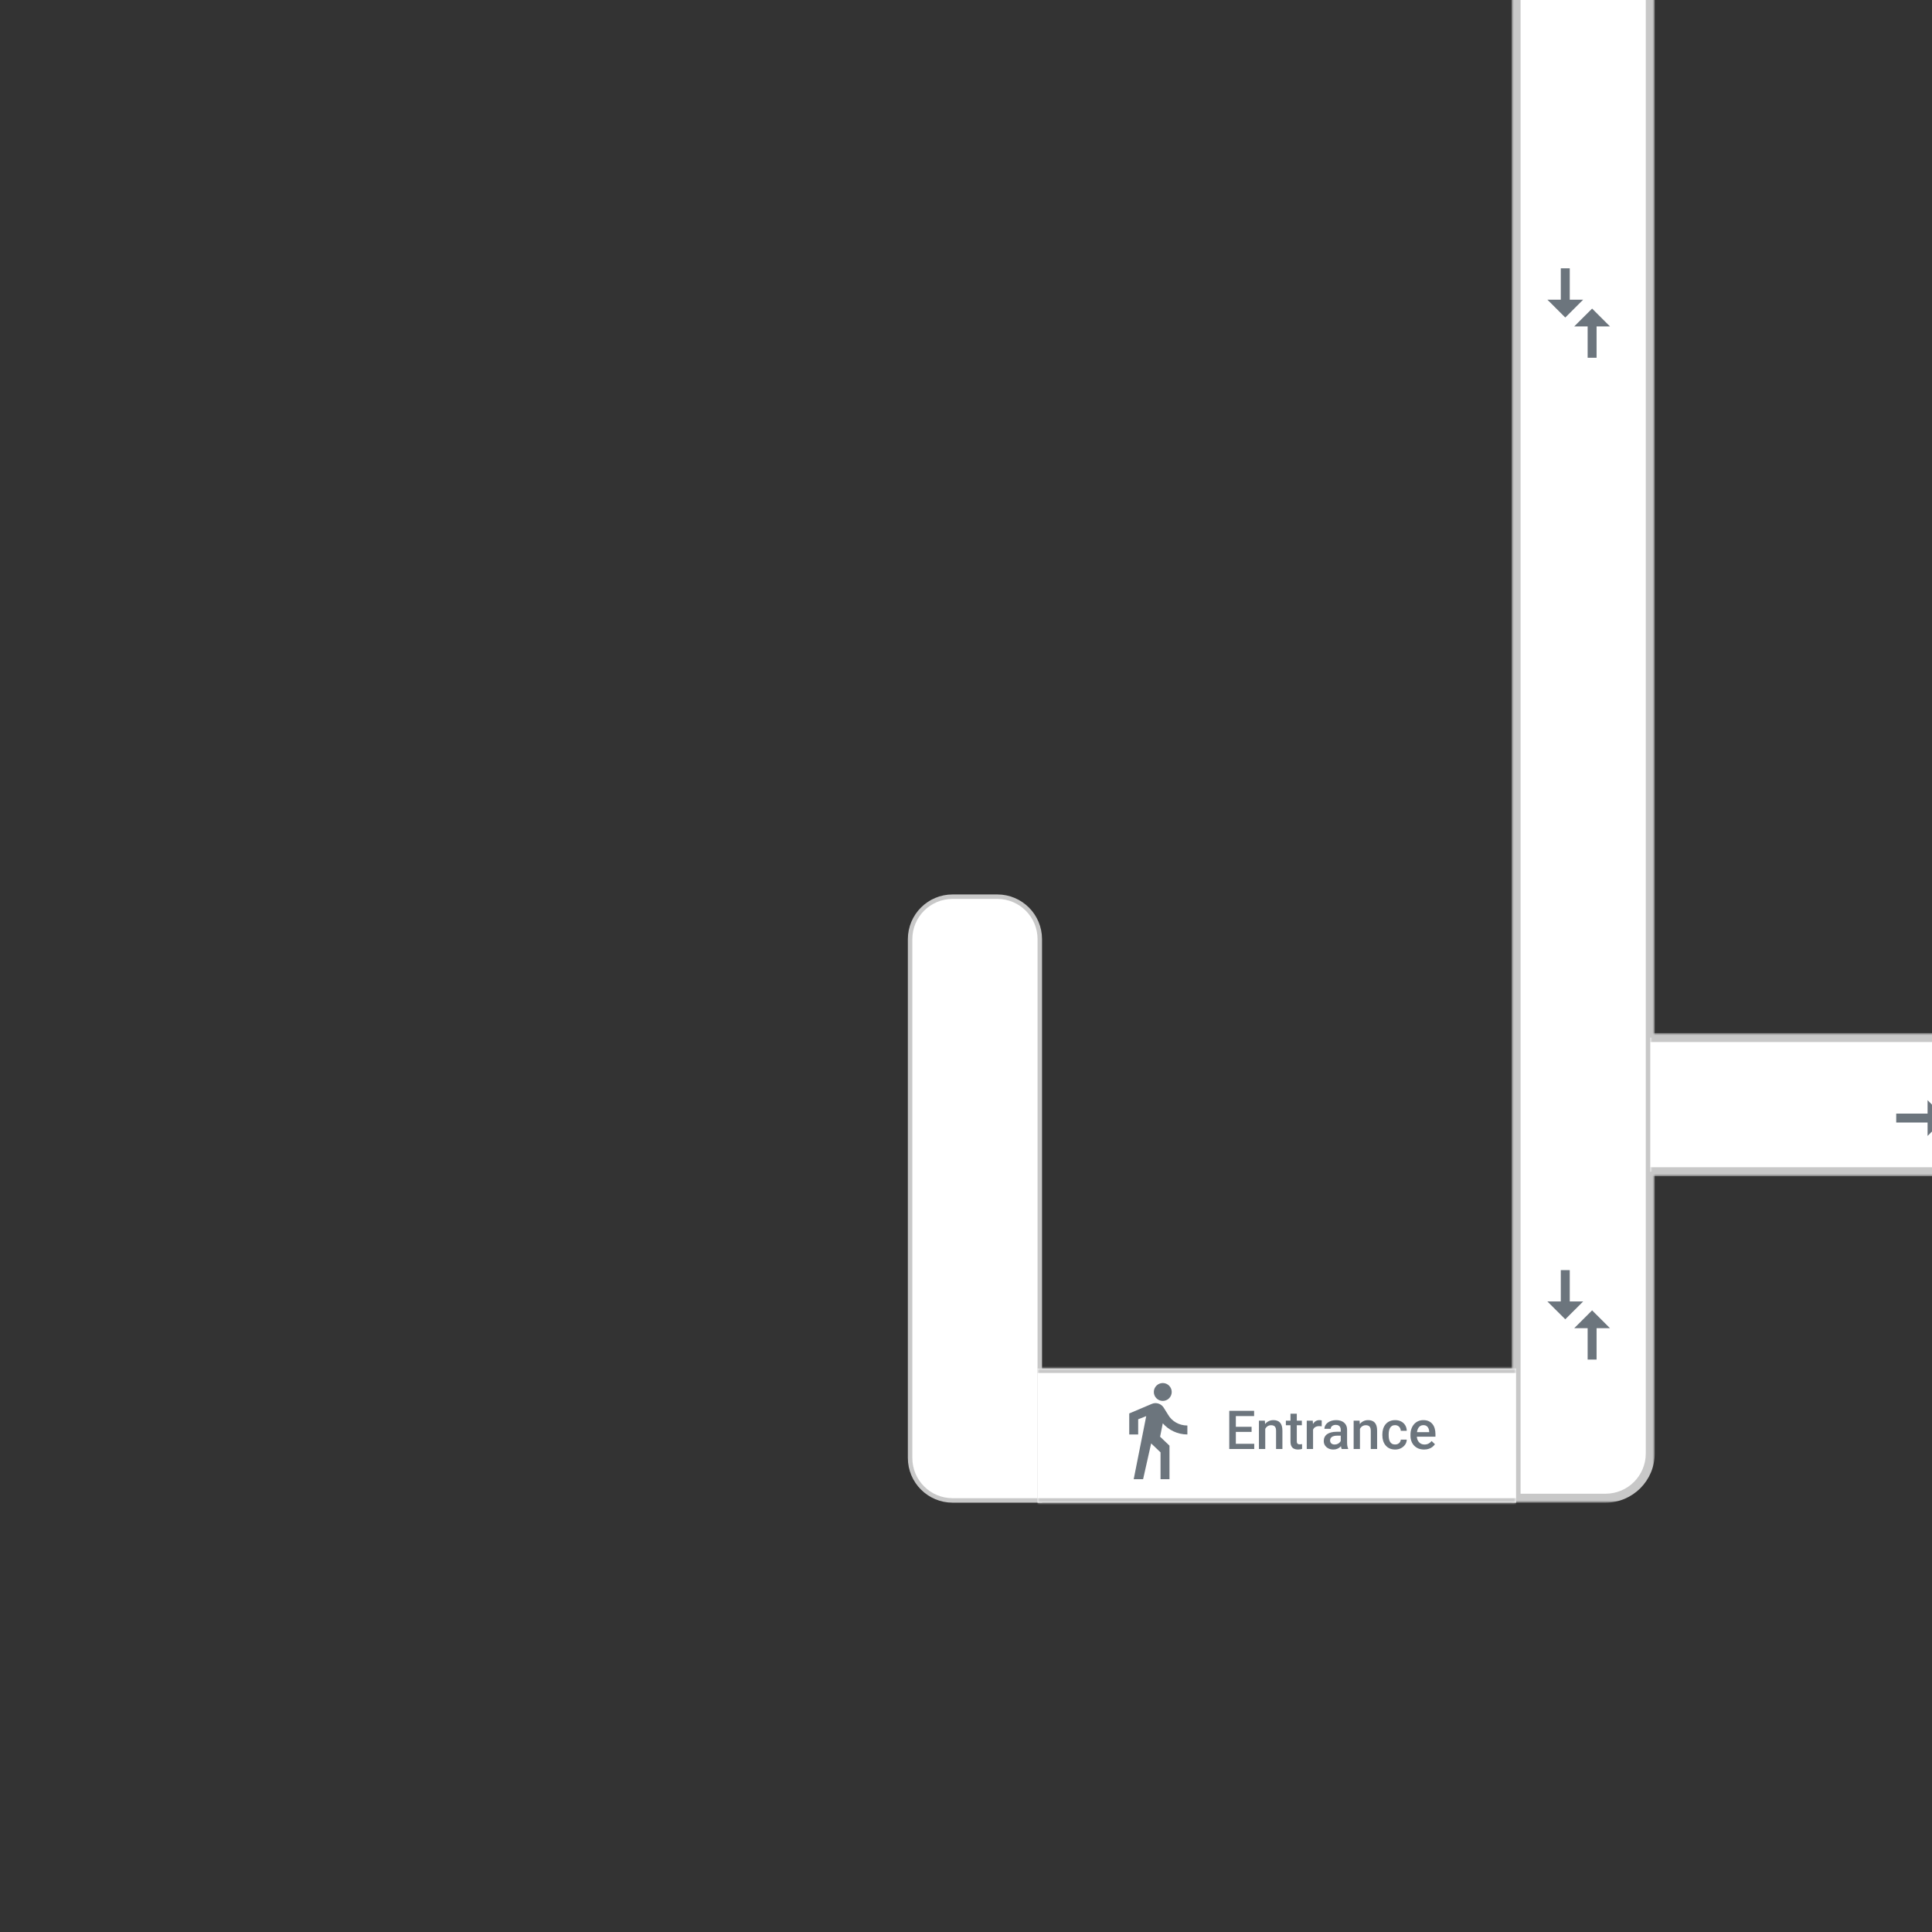 <svg width="432" height="432" viewBox="0 0 432 432" fill="none" xmlns="http://www.w3.org/2000/svg">
<rect x="0" y="0" width="432" height="432" fill="#333333" stroke="none"/>
<g clip-path="url(#clip0_175_638)">
<mask id="path-1-outside-1_175_638" maskUnits="userSpaceOnUse" x="338" y="-671" width="32" height="1007" fill="black">
<rect fill="white" x="338" y="-671" width="32" height="1007"/>
<path d="M339 335L339 -671H369L369 325C369 330.523 364.523 335 359 335H339Z"/>
</mask>
<path d="M339 335L339 -671H369L369 325C369 330.523 364.523 335 359 335H339Z" fill="white"/>
<path d="M338 336L338 -671H340L340 334L338 336ZM370 -671L370 325C370 331.075 365.075 336 359 336V334C363.971 334 368 329.971 368 325L368 -671H370ZM370 325C370 331.075 365.075 336 359 336H338L340 334H359C363.971 334 368 329.971 368 325H370ZM339 -671H369H339Z" fill="#C8C8C8" mask="url(#path-1-outside-1_175_638)"/>
<path d="M203.5 326L203.5 210C203.5 204.753 207.753 200.5 213 200.5H223C228.247 200.5 232.5 204.753 232.5 210V335.5H213C207.753 335.5 203.5 331.247 203.5 326Z" fill="white" stroke="#C8C8C8"/>
<mask id="path-4-outside-2_175_638" maskUnits="userSpaceOnUse" x="369" y="231" width="716" height="32" fill="black">
<rect fill="white" x="369" y="231" width="716" height="32"/>
<path d="M369 232L1074 232C1079.52 232 1084 236.477 1084 242V252C1084 257.523 1079.52 262 1074 262L369 262V232Z"/>
</mask>
<path d="M369 232L1074 232C1079.52 232 1084 236.477 1084 242V252C1084 257.523 1079.52 262 1074 262L369 262V232Z" fill="white"/>
<path d="M369 231L1074 231C1080.08 231 1085 235.925 1085 242H1083C1083 237.029 1078.97 233 1074 233L369 233V231ZM1085 252C1085 258.075 1080.08 263 1074 263L369 263V261L1074 261C1078.97 261 1083 256.971 1083 252H1085ZM369 262V232V262ZM1074 231C1080.08 231 1085 235.925 1085 242V252C1085 258.075 1080.08 263 1074 263V261C1078.97 261 1083 256.971 1083 252V242C1083 237.029 1078.97 233 1074 233V231Z" fill="#C8C8C8" mask="url(#path-4-outside-2_175_638)"/>
<mask id="path-6-inside-3_175_638" fill="white">
<path d="M232 306H339V336H232V306Z"/>
</mask>
<path d="M232 306H339V336H232V306Z" fill="white"/>
<path d="M232 307H339V305H232V307ZM339 335H232V337H339V335Z" fill="#C8C8C8" mask="url(#path-6-inside-3_175_638)"/>
<path d="M260 313.25C261.1 313.25 262 312.35 262 311.25C262 310.15 261.1 309.25 260 309.25C258.9 309.25 258 310.15 258 311.25C258 312.35 258.9 313.25 260 313.25ZM256.3 316.65L253.5 330.75H255.6L257.4 322.75L259.5 324.75V330.75H261.5V323.25L259.4 321.25L260 318.25C261.3 319.75 263.3 320.75 265.5 320.75V318.75C263.6 318.75 262 317.75 261.2 316.35L260.2 314.75C259.64 313.86 258.52 313.5 257.55 313.91L252.5 316.05V320.75H254.5V317.35L256.3 316.65Z" fill="#6C757D"/>
<path d="M280.451 322.834V324H275.922V322.834H280.451ZM276.338 315.469V324H274.867V315.469H276.338ZM279.859 319.031V320.18H275.922V319.031H279.859ZM280.422 315.469V316.641H275.922V315.469H280.422ZM282.912 319.014V324H281.5V317.66H282.83L282.912 319.014ZM282.66 320.596L282.203 320.59C282.207 320.141 282.27 319.729 282.391 319.354C282.516 318.979 282.688 318.656 282.906 318.387C283.129 318.117 283.395 317.91 283.703 317.766C284.012 317.617 284.355 317.543 284.734 317.543C285.039 317.543 285.314 317.586 285.561 317.672C285.811 317.754 286.023 317.889 286.199 318.076C286.379 318.264 286.516 318.508 286.609 318.809C286.703 319.105 286.75 319.471 286.75 319.904V324H285.332V319.898C285.332 319.594 285.287 319.354 285.197 319.178C285.111 318.998 284.984 318.871 284.816 318.797C284.652 318.719 284.447 318.68 284.201 318.68C283.959 318.68 283.742 318.73 283.551 318.832C283.359 318.934 283.197 319.072 283.064 319.248C282.936 319.424 282.836 319.627 282.766 319.857C282.695 320.088 282.66 320.334 282.66 320.596ZM291.098 317.66V318.691H287.523V317.66H291.098ZM288.555 316.107H289.967V322.248C289.967 322.443 289.994 322.594 290.049 322.699C290.107 322.801 290.188 322.869 290.289 322.904C290.391 322.939 290.51 322.957 290.646 322.957C290.744 322.957 290.838 322.951 290.928 322.939C291.018 322.928 291.09 322.916 291.145 322.904L291.15 323.982C291.033 324.018 290.896 324.049 290.74 324.076C290.588 324.104 290.412 324.117 290.213 324.117C289.889 324.117 289.602 324.061 289.352 323.947C289.102 323.83 288.906 323.641 288.766 323.379C288.625 323.117 288.555 322.77 288.555 322.336V316.107ZM293.605 318.867V324H292.193V317.66H293.541L293.605 318.867ZM295.545 317.619L295.533 318.932C295.447 318.916 295.354 318.904 295.252 318.896C295.154 318.889 295.057 318.885 294.959 318.885C294.717 318.885 294.504 318.92 294.32 318.99C294.137 319.057 293.982 319.154 293.857 319.283C293.736 319.408 293.643 319.561 293.576 319.74C293.51 319.92 293.471 320.121 293.459 320.344L293.137 320.367C293.137 319.969 293.176 319.6 293.254 319.26C293.332 318.92 293.449 318.621 293.605 318.363C293.766 318.105 293.965 317.904 294.203 317.76C294.445 317.615 294.725 317.543 295.041 317.543C295.127 317.543 295.219 317.551 295.316 317.566C295.418 317.582 295.494 317.6 295.545 317.619ZM299.793 322.729V319.705C299.793 319.479 299.752 319.283 299.67 319.119C299.588 318.955 299.463 318.828 299.295 318.738C299.131 318.648 298.924 318.604 298.674 318.604C298.443 318.604 298.244 318.643 298.076 318.721C297.908 318.799 297.777 318.904 297.684 319.037C297.59 319.17 297.543 319.32 297.543 319.488H296.137C296.137 319.238 296.197 318.996 296.318 318.762C296.439 318.527 296.615 318.318 296.846 318.135C297.076 317.951 297.352 317.807 297.672 317.701C297.992 317.596 298.352 317.543 298.75 317.543C299.227 317.543 299.648 317.623 300.016 317.783C300.387 317.943 300.678 318.186 300.889 318.51C301.104 318.83 301.211 319.232 301.211 319.717V322.535C301.211 322.824 301.23 323.084 301.27 323.314C301.312 323.541 301.373 323.738 301.451 323.906V324H300.004C299.938 323.848 299.885 323.654 299.846 323.42C299.811 323.182 299.793 322.951 299.793 322.729ZM299.998 320.145L300.01 321.018H298.996C298.734 321.018 298.504 321.043 298.305 321.094C298.105 321.141 297.939 321.211 297.807 321.305C297.674 321.398 297.574 321.512 297.508 321.645C297.441 321.777 297.408 321.928 297.408 322.096C297.408 322.264 297.447 322.418 297.525 322.559C297.604 322.695 297.717 322.803 297.865 322.881C298.018 322.959 298.201 322.998 298.416 322.998C298.705 322.998 298.957 322.939 299.172 322.822C299.391 322.701 299.562 322.555 299.688 322.383C299.812 322.207 299.879 322.041 299.887 321.885L300.344 322.512C300.297 322.672 300.217 322.844 300.104 323.027C299.99 323.211 299.842 323.387 299.658 323.555C299.479 323.719 299.262 323.854 299.008 323.959C298.758 324.064 298.469 324.117 298.141 324.117C297.727 324.117 297.357 324.035 297.033 323.871C296.709 323.703 296.455 323.479 296.271 323.197C296.088 322.912 295.996 322.59 295.996 322.23C295.996 321.895 296.059 321.598 296.184 321.34C296.312 321.078 296.5 320.859 296.746 320.684C296.996 320.508 297.301 320.375 297.66 320.285C298.02 320.191 298.43 320.145 298.891 320.145H299.998ZM304.088 319.014V324H302.676V317.66H304.006L304.088 319.014ZM303.836 320.596L303.379 320.59C303.383 320.141 303.445 319.729 303.566 319.354C303.691 318.979 303.863 318.656 304.082 318.387C304.305 318.117 304.57 317.91 304.879 317.766C305.188 317.617 305.531 317.543 305.91 317.543C306.215 317.543 306.49 317.586 306.736 317.672C306.986 317.754 307.199 317.889 307.375 318.076C307.555 318.264 307.691 318.508 307.785 318.809C307.879 319.105 307.926 319.471 307.926 319.904V324H306.508V319.898C306.508 319.594 306.463 319.354 306.373 319.178C306.287 318.998 306.16 318.871 305.992 318.797C305.828 318.719 305.623 318.68 305.377 318.68C305.135 318.68 304.918 318.73 304.727 318.832C304.535 318.934 304.373 319.072 304.24 319.248C304.111 319.424 304.012 319.627 303.941 319.857C303.871 320.088 303.836 320.334 303.836 320.596ZM311.957 322.992C312.188 322.992 312.395 322.947 312.578 322.857C312.766 322.764 312.916 322.635 313.029 322.471C313.146 322.307 313.211 322.117 313.223 321.902H314.553C314.545 322.312 314.424 322.686 314.189 323.021C313.955 323.357 313.645 323.625 313.258 323.824C312.871 324.02 312.443 324.117 311.975 324.117C311.49 324.117 311.068 324.035 310.709 323.871C310.35 323.703 310.051 323.473 309.812 323.18C309.574 322.887 309.395 322.549 309.273 322.166C309.156 321.783 309.098 321.373 309.098 320.936V320.73C309.098 320.293 309.156 319.883 309.273 319.5C309.395 319.113 309.574 318.773 309.812 318.48C310.051 318.188 310.35 317.959 310.709 317.795C311.068 317.627 311.488 317.543 311.969 317.543C312.477 317.543 312.922 317.645 313.305 317.848C313.688 318.047 313.988 318.326 314.207 318.686C314.43 319.041 314.545 319.455 314.553 319.928H313.223C313.211 319.693 313.152 319.482 313.047 319.295C312.945 319.104 312.801 318.951 312.613 318.838C312.43 318.725 312.209 318.668 311.951 318.668C311.666 318.668 311.43 318.727 311.242 318.844C311.055 318.957 310.908 319.113 310.803 319.312C310.697 319.508 310.621 319.729 310.574 319.975C310.531 320.217 310.51 320.469 310.51 320.73V320.936C310.51 321.197 310.531 321.451 310.574 321.697C310.617 321.943 310.691 322.164 310.797 322.359C310.906 322.551 311.055 322.705 311.242 322.822C311.43 322.936 311.668 322.992 311.957 322.992ZM318.432 324.117C317.963 324.117 317.539 324.041 317.16 323.889C316.785 323.732 316.465 323.516 316.199 323.238C315.938 322.961 315.736 322.635 315.596 322.26C315.455 321.885 315.385 321.48 315.385 321.047V320.812C315.385 320.316 315.457 319.867 315.602 319.465C315.746 319.062 315.947 318.719 316.205 318.434C316.463 318.145 316.768 317.924 317.119 317.771C317.471 317.619 317.852 317.543 318.262 317.543C318.715 317.543 319.111 317.619 319.451 317.771C319.791 317.924 320.072 318.139 320.295 318.416C320.521 318.689 320.689 319.016 320.799 319.395C320.912 319.773 320.969 320.191 320.969 320.648V321.252H316.07V320.238H319.574V320.127C319.566 319.873 319.516 319.635 319.422 319.412C319.332 319.189 319.193 319.01 319.006 318.873C318.818 318.736 318.568 318.668 318.256 318.668C318.021 318.668 317.812 318.719 317.629 318.82C317.449 318.918 317.299 319.061 317.178 319.248C317.057 319.436 316.963 319.662 316.896 319.928C316.834 320.189 316.803 320.484 316.803 320.812V321.047C316.803 321.324 316.84 321.582 316.914 321.82C316.992 322.055 317.105 322.26 317.254 322.436C317.402 322.611 317.582 322.75 317.793 322.852C318.004 322.949 318.244 322.998 318.514 322.998C318.854 322.998 319.156 322.93 319.422 322.793C319.688 322.656 319.918 322.463 320.113 322.213L320.857 322.934C320.721 323.133 320.543 323.324 320.324 323.508C320.105 323.688 319.838 323.834 319.521 323.947C319.209 324.061 318.846 324.117 318.432 324.117Z" fill="#6C757D"/>
<path d="M351 291.01V284H349V291.01H346L350 295L354 291.01H351ZM352 296.99H355V304H357V296.99H360L356 293L352 296.99Z" fill="#6C757D"/>
<path d="M351 67.01V60H349V67.01H346L350 71L354 67.01H351ZM352 72.99H355V80H357V72.99H360L356 69L352 72.99Z" fill="#6C757D"/>
<path d="M431.01 249H424V251H431.01V254L435 250L431.01 246V249ZM436.99 248V245H444V243H436.99V240L433 244L436.99 248Z" fill="#6C757D"/>
</g>
<defs>
<clipPath id="clip0_175_638">
<rect width="1296" height="1296" fill="white" transform="translate(0 -864)"/>
</clipPath>
</defs>
</svg>
